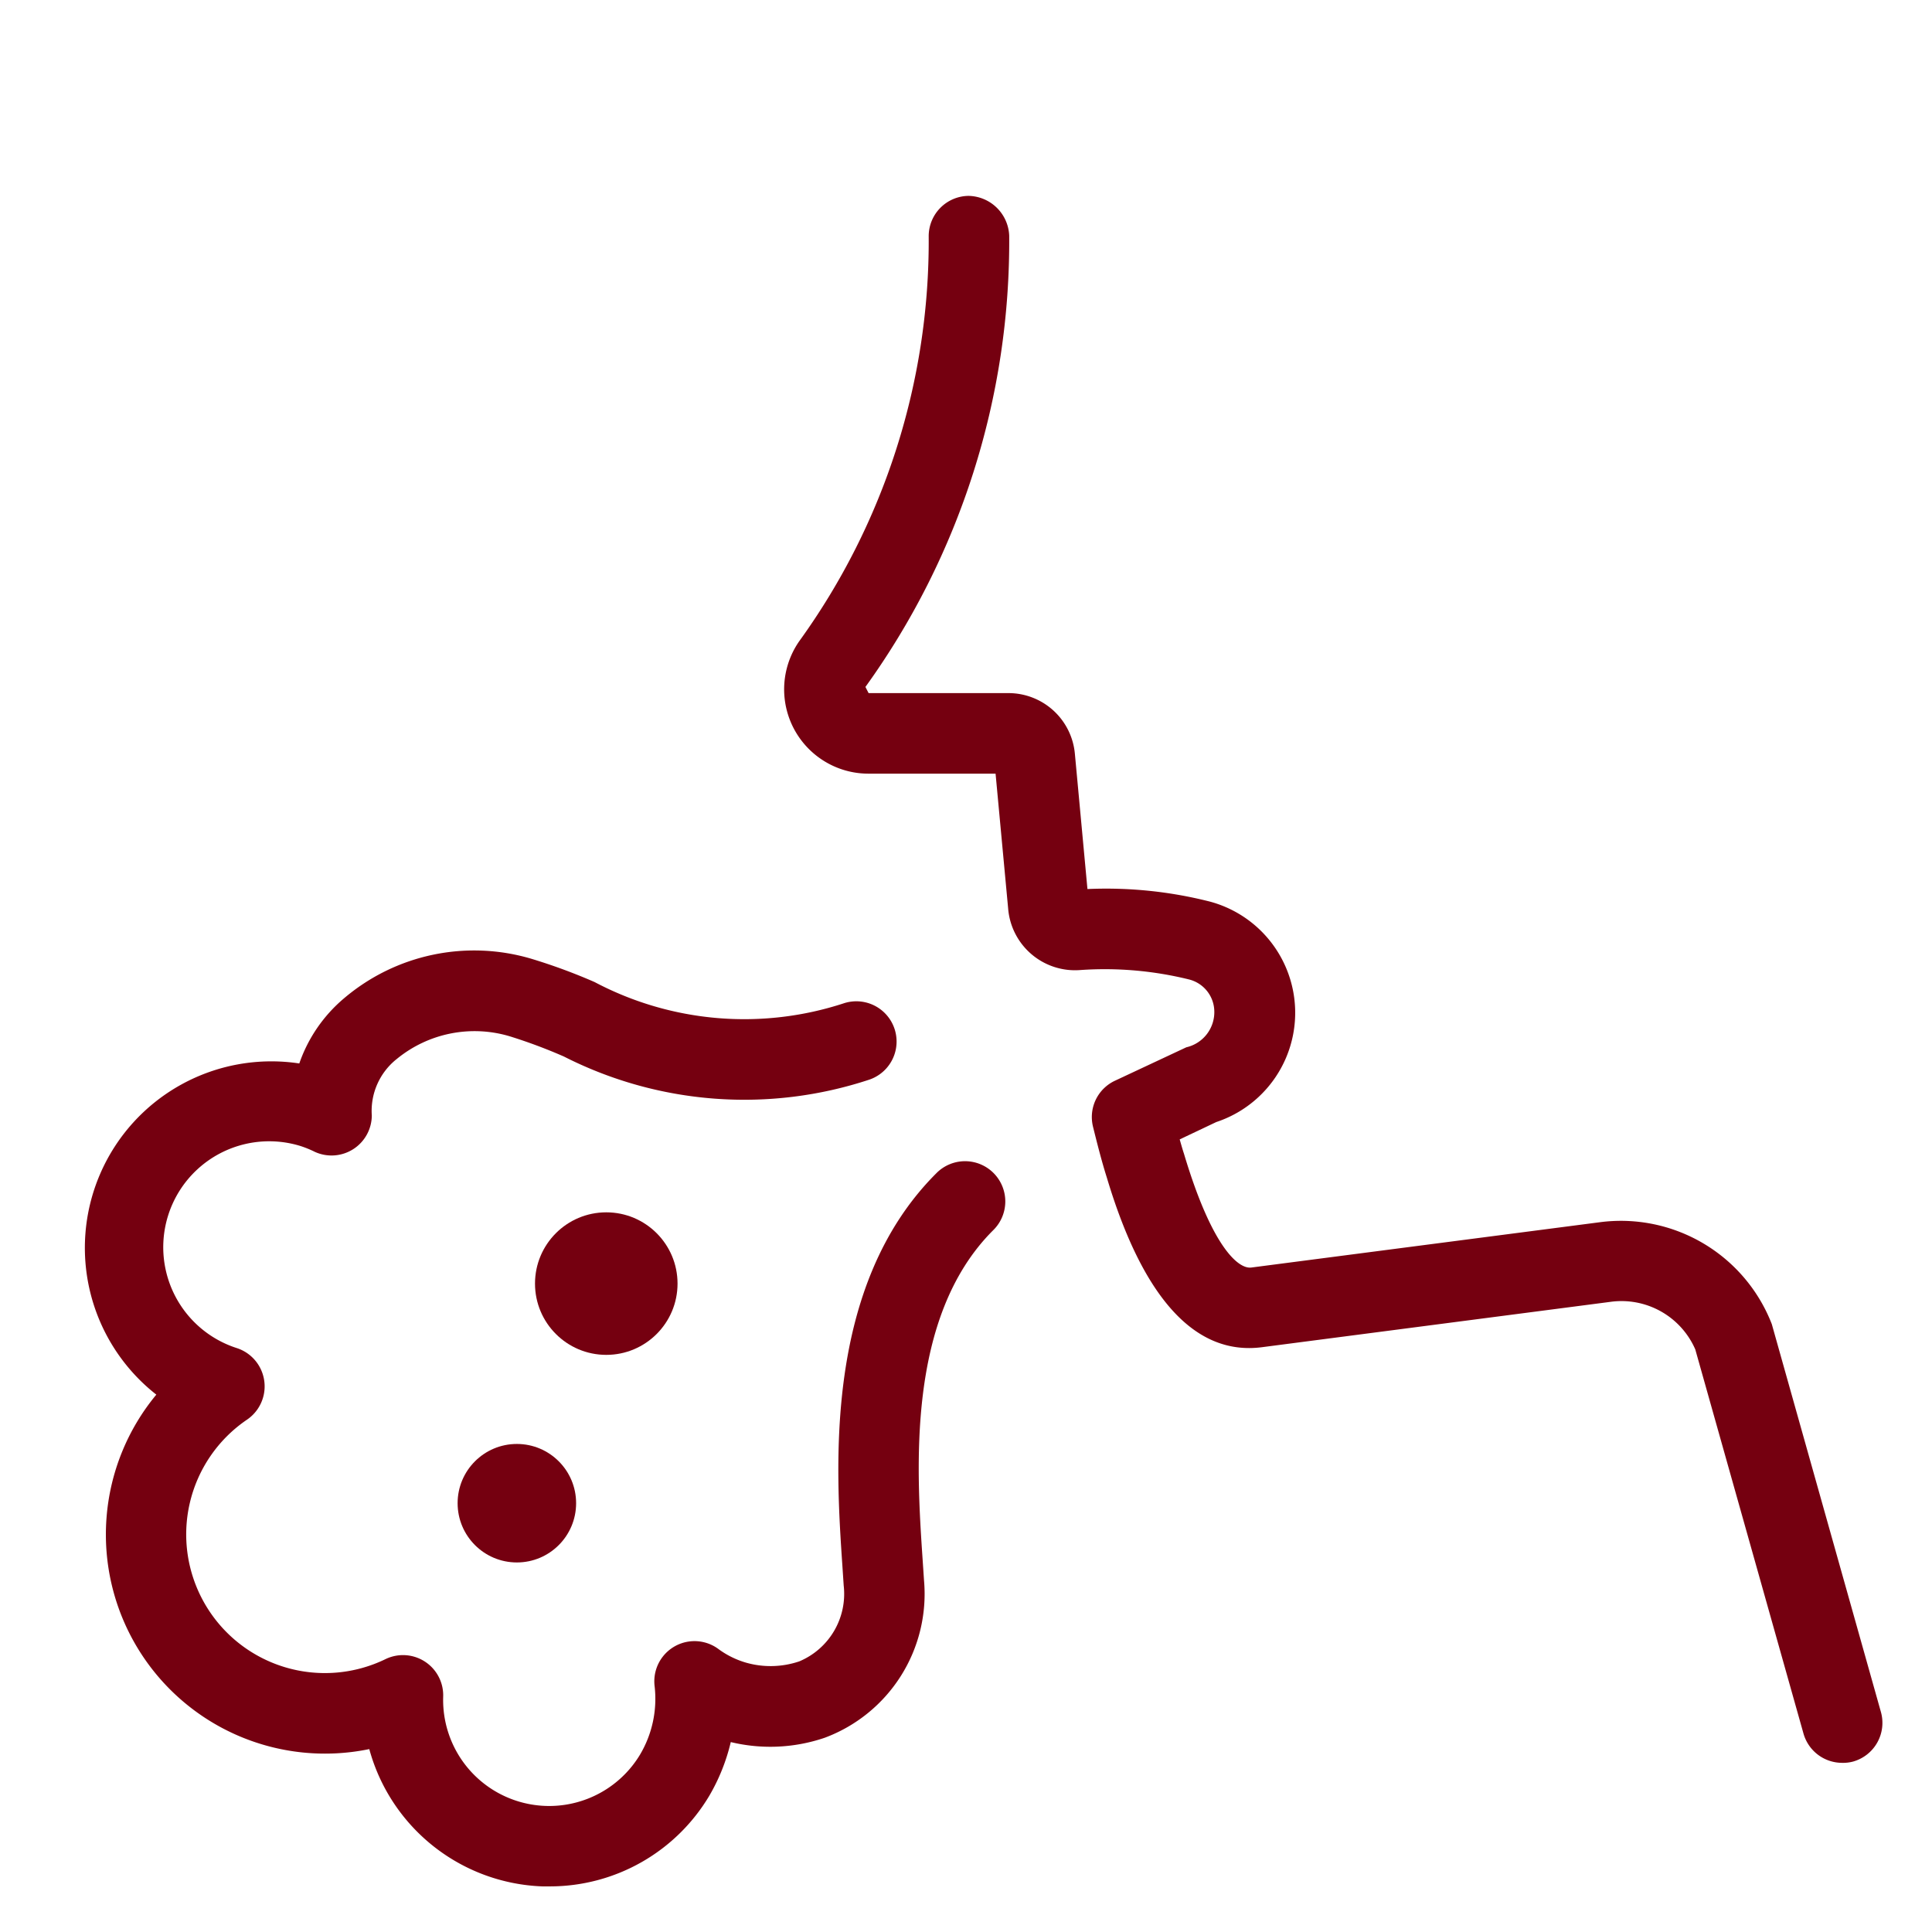 <svg xmlns="http://www.w3.org/2000/svg" width="36" height="36" viewBox="0 0 36 36">
    <g data-name="Cough icon">
        <g data-name="Group 2181" transform="translate(-.031)">
            <circle data-name="Ellipse 267" cx="1.328" cy="1.328" r="1.328" transform="translate(10 22.59)" style="fill:#750010"/>
            <circle data-name="Ellipse 268" cx="1.104" cy="1.104" r="1.104" transform="translate(8.558 26.906)" style="fill:#750010"/>
            <path data-name="Path 2575" d="M10.291 35.15h-.156a3.476 3.476 0 0 1-3.223-2.558 4.083 4.083 0 0 1-3.968-6.605 3.475 3.475 0 0 1 2.664-6.171 2.771 2.771 0 0 1 .83-1.211 3.745 3.745 0 0 1 3.5-.738 10.607 10.607 0 0 1 1.174.433 5.964 5.964 0 0 0 4.648.393.75.75 0 0 1 .474 1.423 7.419 7.419 0 0 1-5.695-.429 9.678 9.678 0 0 0-1.006-.376 2.286 2.286 0 0 0-2.108.421 1.233 1.233 0 0 0-.466 1.054.75.75 0 0 1-1.062.677 1.922 1.922 0 0 0-.271-.11 1.974 1.974 0 0 0-1.172 3.77.75.75 0 0 1 .18 1.33 2.584 2.584 0 0 0 2.579 4.463.749.749 0 0 1 1.076.7 1.976 1.976 0 0 0 3.665 1.084 2.037 2.037 0 0 0 .275-1.278.749.749 0 0 1 1.182-.7 1.629 1.629 0 0 0 .514.257 1.667 1.667 0 0 0 1-.022 1.364 1.364 0 0 0 .827-1.414l-.025-.377c-.123-1.817-.351-5.2 1.747-7.3a.75.75 0 1 1 1.06 1.061c-1.616 1.616-1.425 4.446-1.311 6.136l.026.389A2.86 2.86 0 0 1 15.4 32.38a3.14 3.14 0 0 1-1.752.081 3.635 3.635 0 0 1-.4 1 3.457 3.457 0 0 1-2.957 1.689z" style="fill:#750010"/>
            <path data-name="Path 2576" d="M34.357 32.848a.749.749 0 0 1-.721-.547l-2.016-7.157a1.5 1.5 0 0 0-1.58-.886l-6.5.846c-1.232.156-2.208-.9-2.884-3.159-.095-.3-.176-.618-.258-.949a.747.747 0 0 1 .41-.859l1.328-.622a.672.672 0 0 0 .522-.665.622.622 0 0 0-.474-.6 6.553 6.553 0 0 0-2.019-.175 1.25 1.25 0 0 1-1.349-1.15l-.234-2.509h-2.366a1.571 1.571 0 0 1-1.291-2.47 12.725 12.725 0 0 0 2.411-7.536.751.751 0 0 1 .74-.76.773.773 0 0 1 .76.74 14.2 14.2 0 0 1-2.679 8.41l.059.115h2.6a1.243 1.243 0 0 1 1.244 1.133l.234 2.518a7.852 7.852 0 0 1 2.286.235 2.145 2.145 0 0 1 .114 4.107l-.681.323c.026.092.052.184.082.275.518 1.732 1.013 2.15 1.257 2.112l6.5-.845a3.016 3.016 0 0 1 3.194 1.9l2.033 7.227a.749.749 0 0 1-.518.924.718.718 0 0 1-.204.024z" style="fill:#750010"/>
        </g>
    </g>
</svg>
